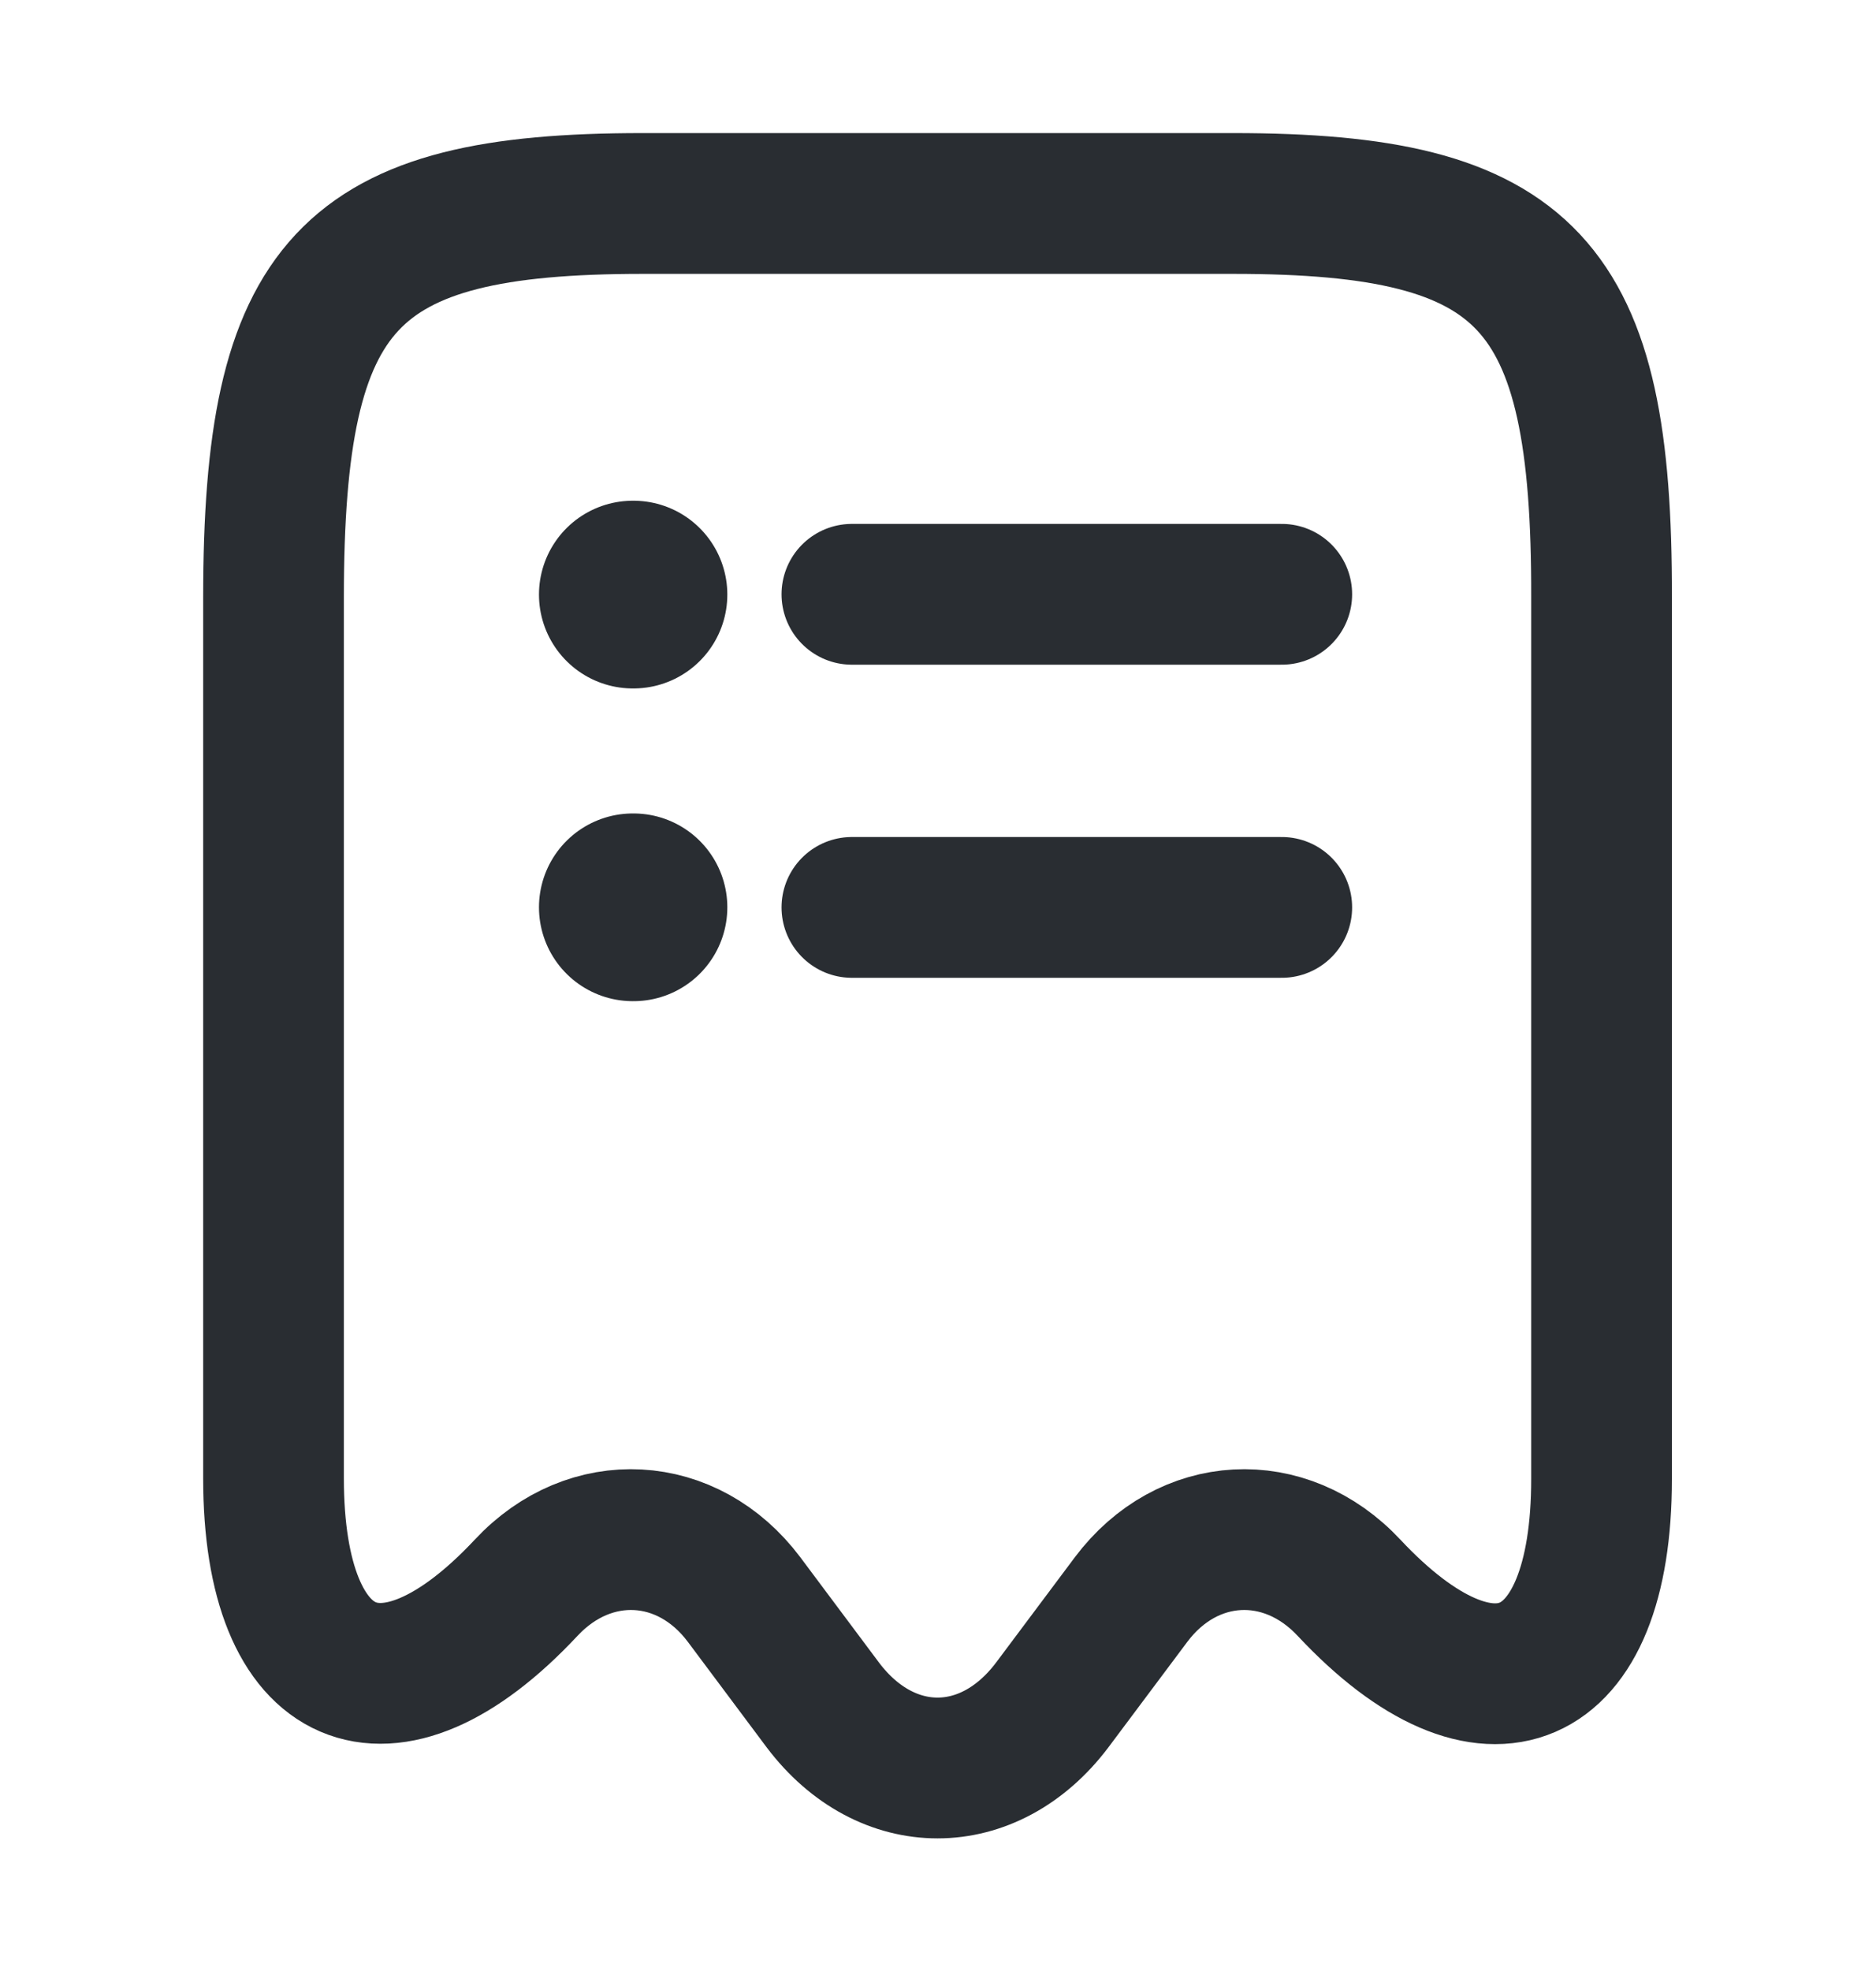 <svg width="20" height="21" viewBox="0 0 20 21" fill="none" xmlns="http://www.w3.org/2000/svg">
<path d="M5.608 16.918C6.291 16.185 7.333 16.243 7.933 17.043L8.774 18.168C9.449 19.06 10.541 19.06 11.216 18.168L12.058 17.043C12.658 16.243 13.699 16.185 14.383 16.918C15.866 18.501 17.074 17.976 17.074 15.76V6.368C17.083 3.01 16.299 2.168 13.149 2.168H6.849C3.699 2.168 2.916 3.01 2.916 6.368V15.751C2.916 17.976 4.133 18.493 5.608 16.918Z" stroke="#292D32" stroke-width="1.5" stroke-linecap="round" stroke-linejoin="round"/>
<path d="M6.746 9.667H6.754" stroke="#292D32" stroke-width="2" stroke-linecap="round" stroke-linejoin="round"/>
<path d="M9.082 9.668H13.665" stroke="#292D32" stroke-width="1.5" stroke-linecap="round" stroke-linejoin="round"/>
<path d="M6.746 6.335H6.754" stroke="#292D32" stroke-width="2" stroke-linecap="round" stroke-linejoin="round"/>
<path d="M9.082 6.332H13.665" stroke="#292D32" stroke-width="1.5" stroke-linecap="round" stroke-linejoin="round"/>
</svg>
